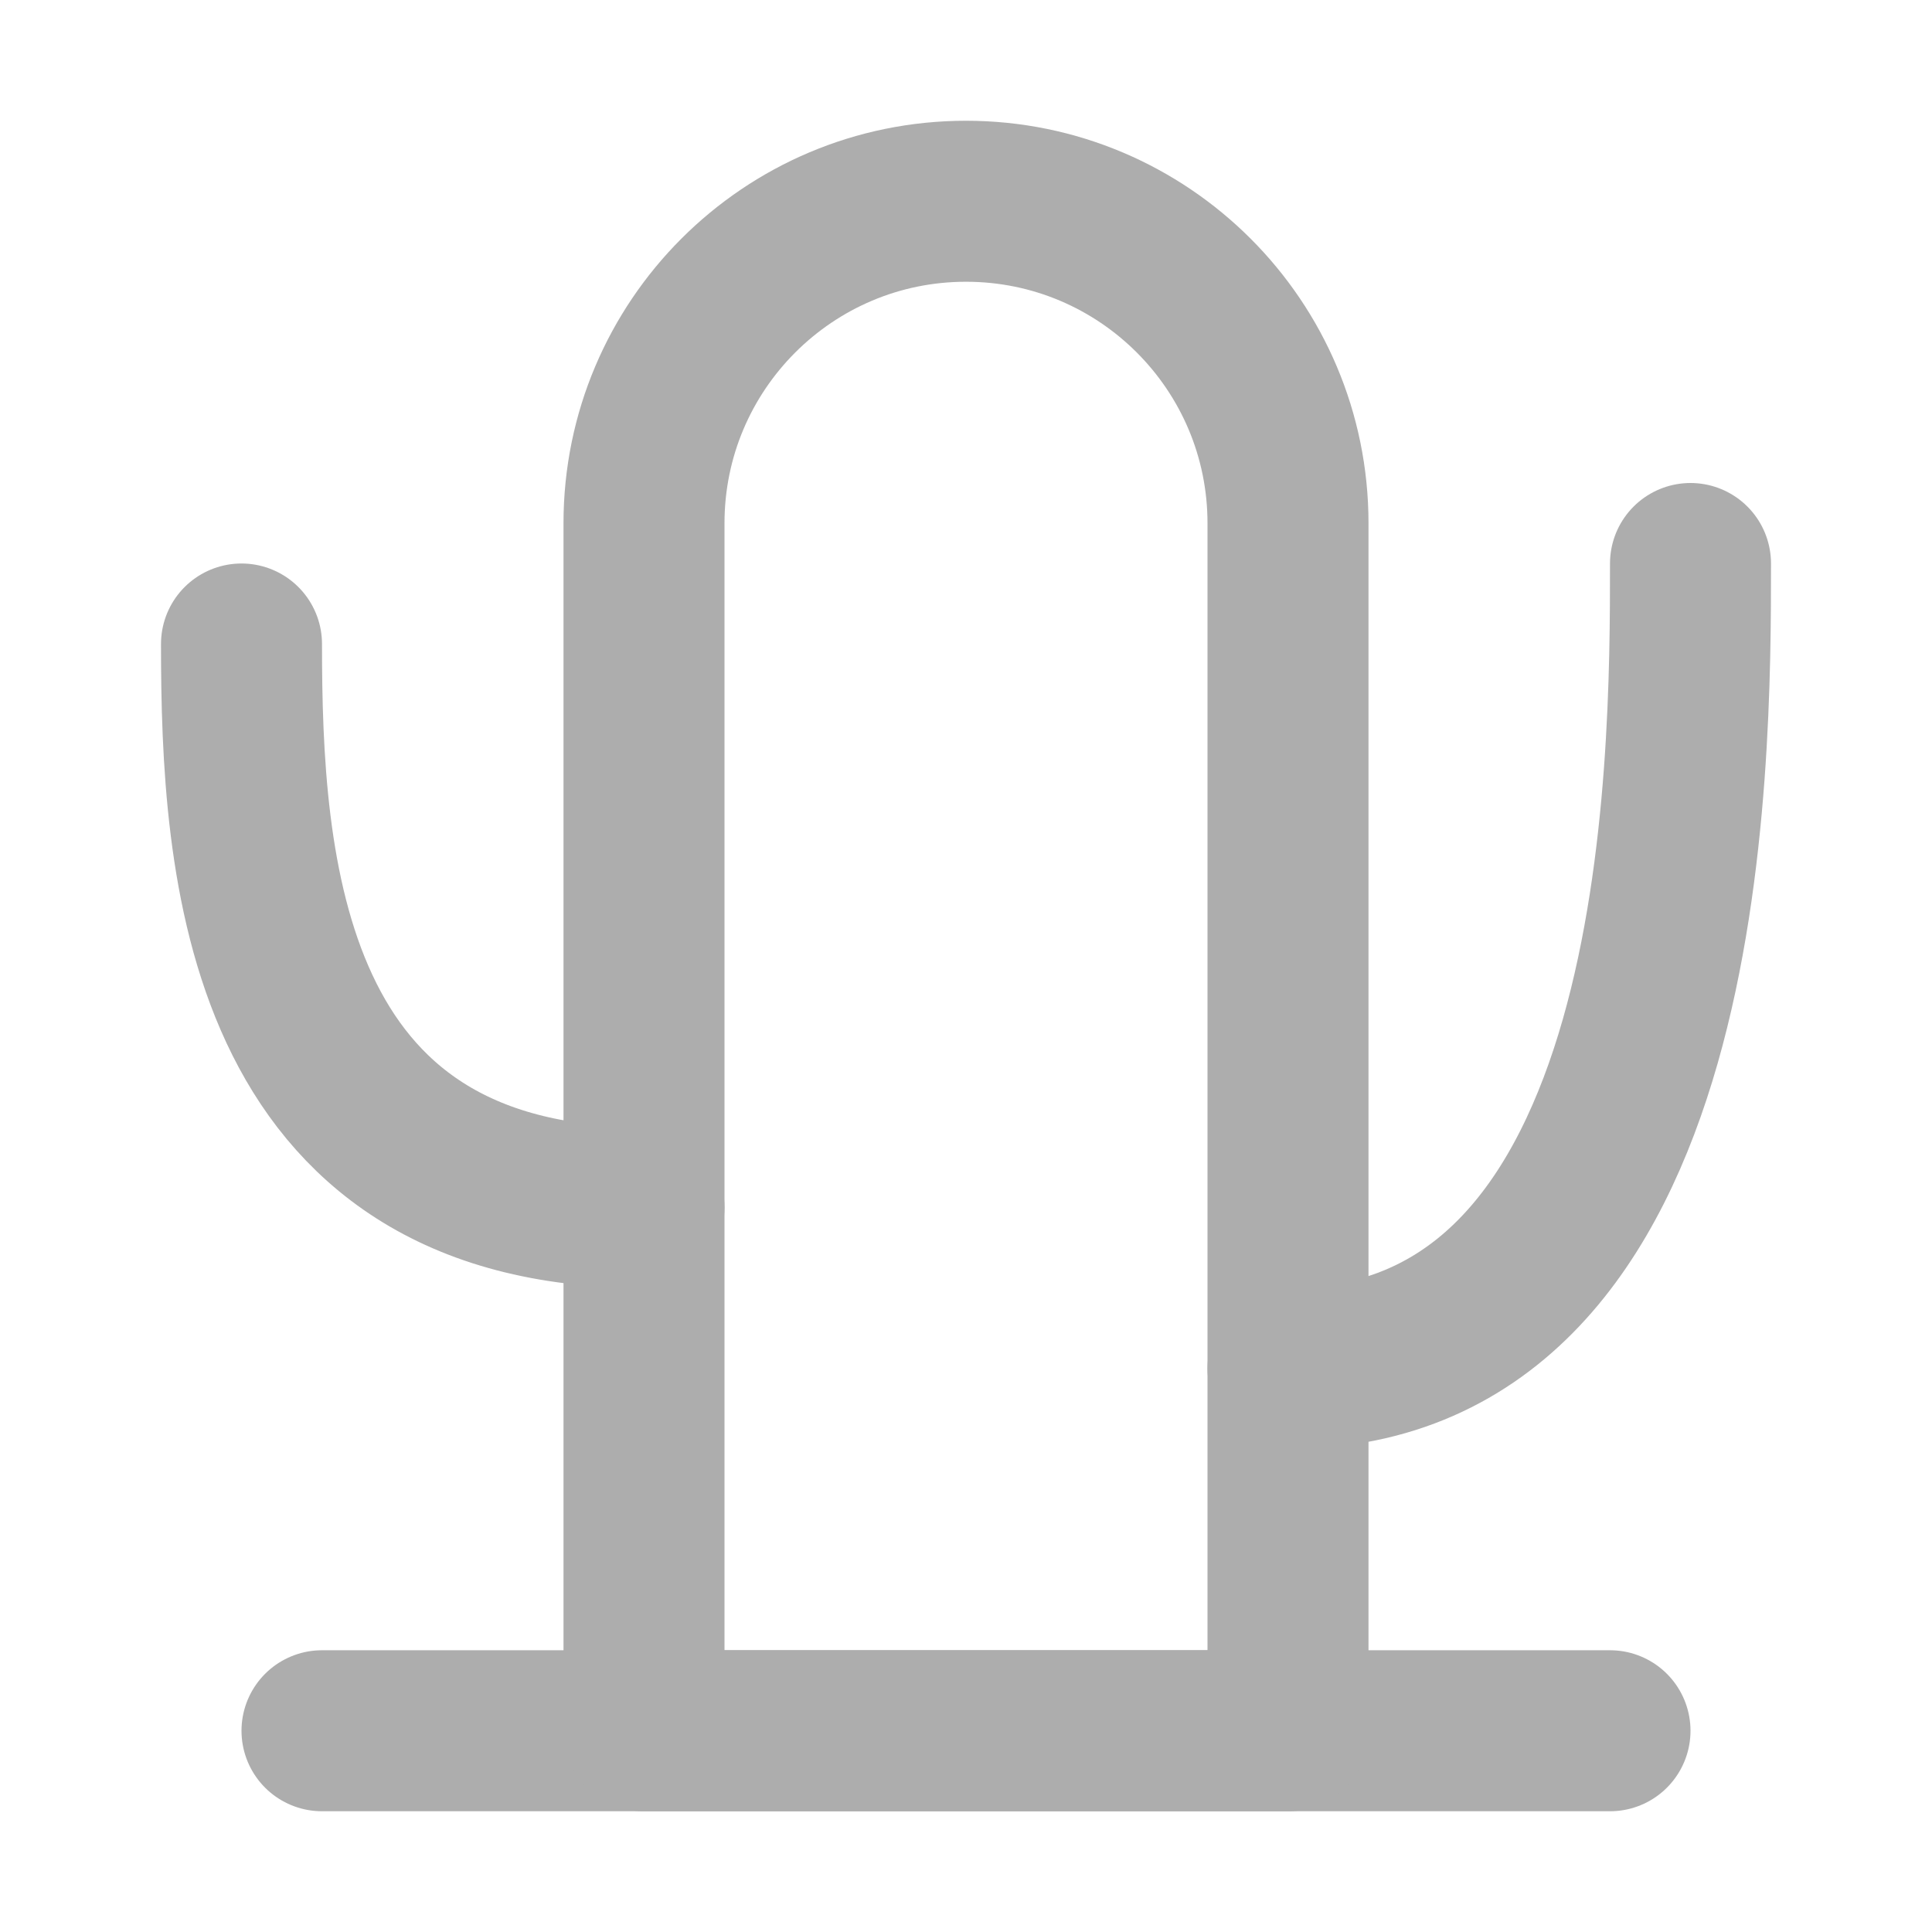 <?xml version="1.0" encoding="UTF-8"?><svg width="28" height="28" viewBox="0 0 48 48" fill="none" xmlns="http://www.w3.org/2000/svg"><path d="M8 43L40 43" stroke="#adadad" stroke-width="4" stroke-linecap="round" stroke-linejoin="round"/><path d="M6 16C6 21.5 6.5 30 16 30" stroke="#adadad" stroke-width="4" stroke-linecap="round" stroke-linejoin="round"/><path d="M42 14C42 19 42 34 32 34" stroke="#adadad" stroke-width="4" stroke-linecap="round" stroke-linejoin="round"/><path d="M24 5C19.582 5 16 8.582 16 13V43H32V13C32 8.582 28.418 5 24 5Z" fill="none" stroke="#adadad" stroke-width="4" stroke-linejoin="round"/></svg>